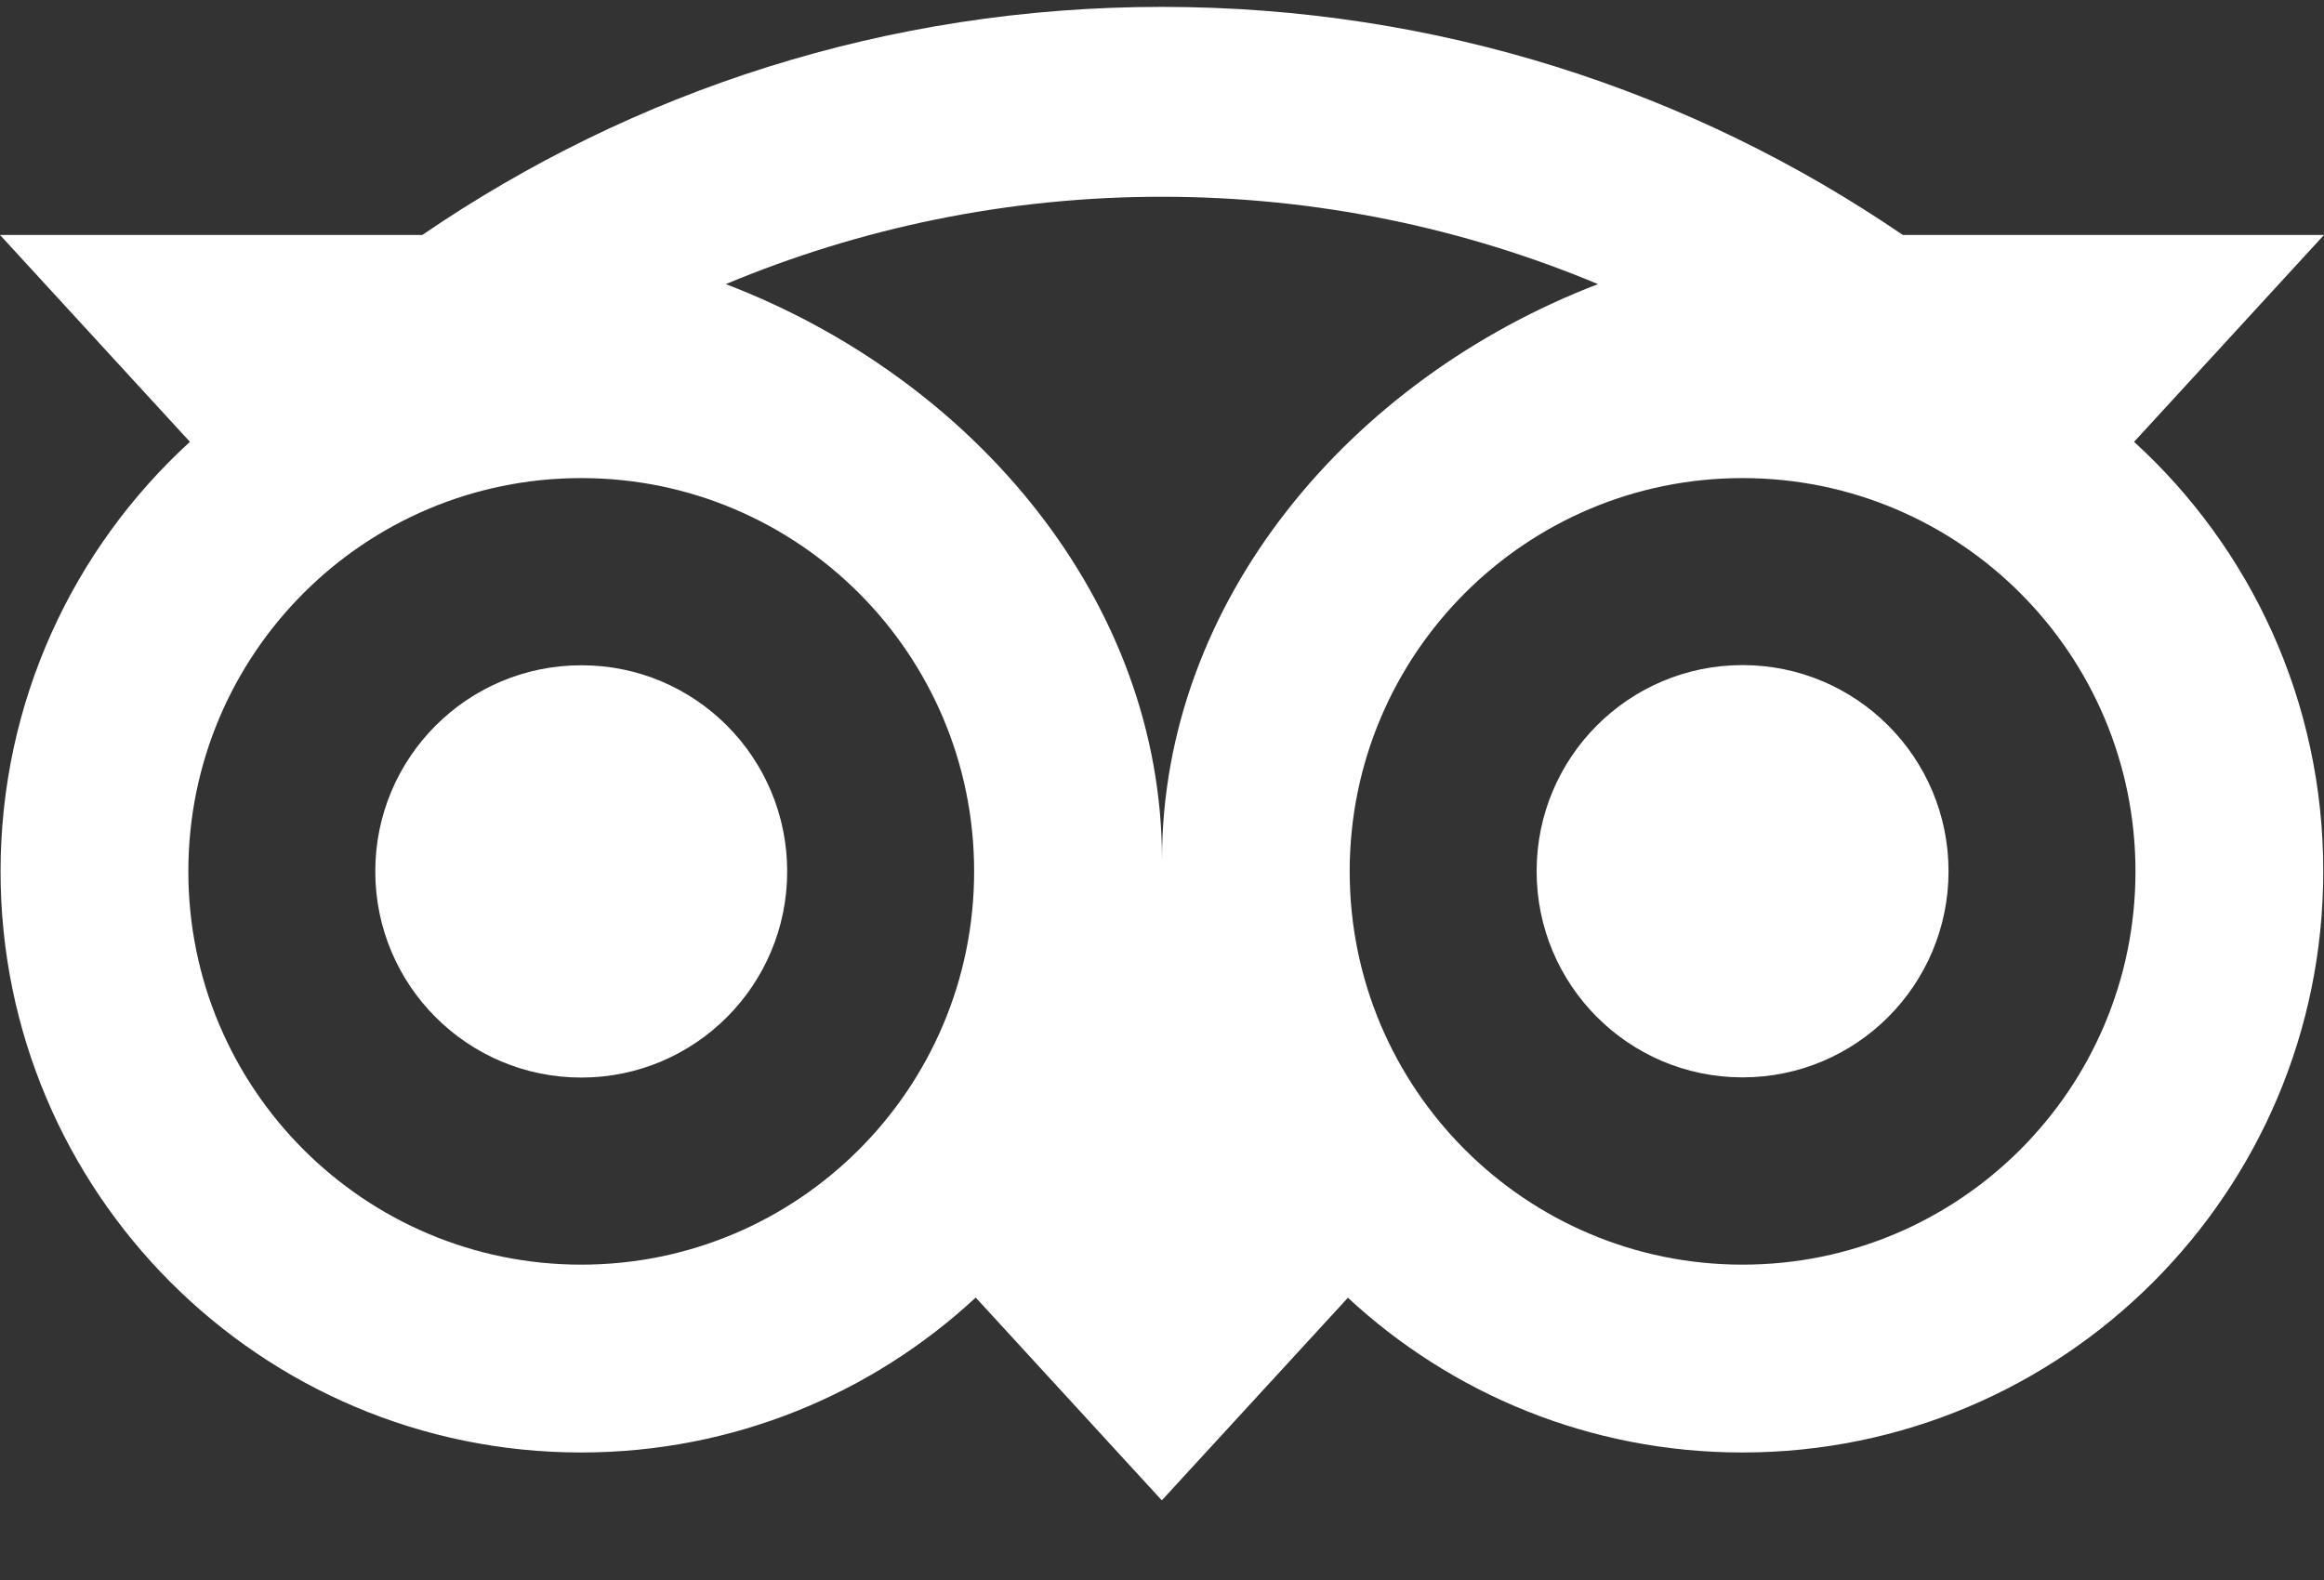 <svg width="25" height="17" viewBox="0 0 25 17" fill="none" xmlns="http://www.w3.org/2000/svg">
<rect x="0" y="0" width="25" height="17" fill="#333333" stroke="none"/>
<path d="M22.957 4.754L25 2.528H20.469C18.2 0.977 15.461 0.074 12.498 0.074C9.539 0.074 6.807 0.979 4.543 2.528H0L2.043 4.754C0.791 5.898 0.006 7.546 0.006 9.376C0.006 12.828 2.802 15.628 6.251 15.628C7.889 15.628 9.382 14.995 10.496 13.961L12.498 16.143L14.5 13.963C15.614 14.997 17.105 15.628 18.743 15.628C22.192 15.628 24.992 12.828 24.992 9.376C24.994 7.544 24.209 5.896 22.957 4.754ZM6.253 13.607C3.918 13.607 2.026 11.713 2.026 9.376C2.026 7.038 3.918 5.144 6.253 5.144C8.587 5.144 10.479 7.038 10.479 9.376C10.479 11.713 8.587 13.607 6.253 13.607ZM12.5 9.252C12.5 6.468 10.477 4.078 7.808 3.057C9.252 2.453 10.835 2.117 12.498 2.117C14.161 2.117 15.746 2.453 17.19 3.057C14.523 4.08 12.5 6.468 12.5 9.252ZM18.745 13.607C16.411 13.607 14.519 11.713 14.519 9.376C14.519 7.038 16.411 5.144 18.745 5.144C21.08 5.144 22.972 7.038 22.972 9.376C22.972 11.713 21.08 13.607 18.745 13.607ZM18.745 7.156C17.521 7.156 16.53 8.148 16.53 9.374C16.53 10.599 17.521 11.592 18.745 11.592C19.969 11.592 20.961 10.599 20.961 9.374C20.961 8.15 19.969 7.156 18.745 7.156ZM8.468 9.376C8.468 10.601 7.477 11.594 6.253 11.594C5.029 11.594 4.037 10.601 4.037 9.376C4.037 8.15 5.029 7.158 6.253 7.158C7.477 7.156 8.468 8.15 8.468 9.376Z" fill="white"/>
</svg>
